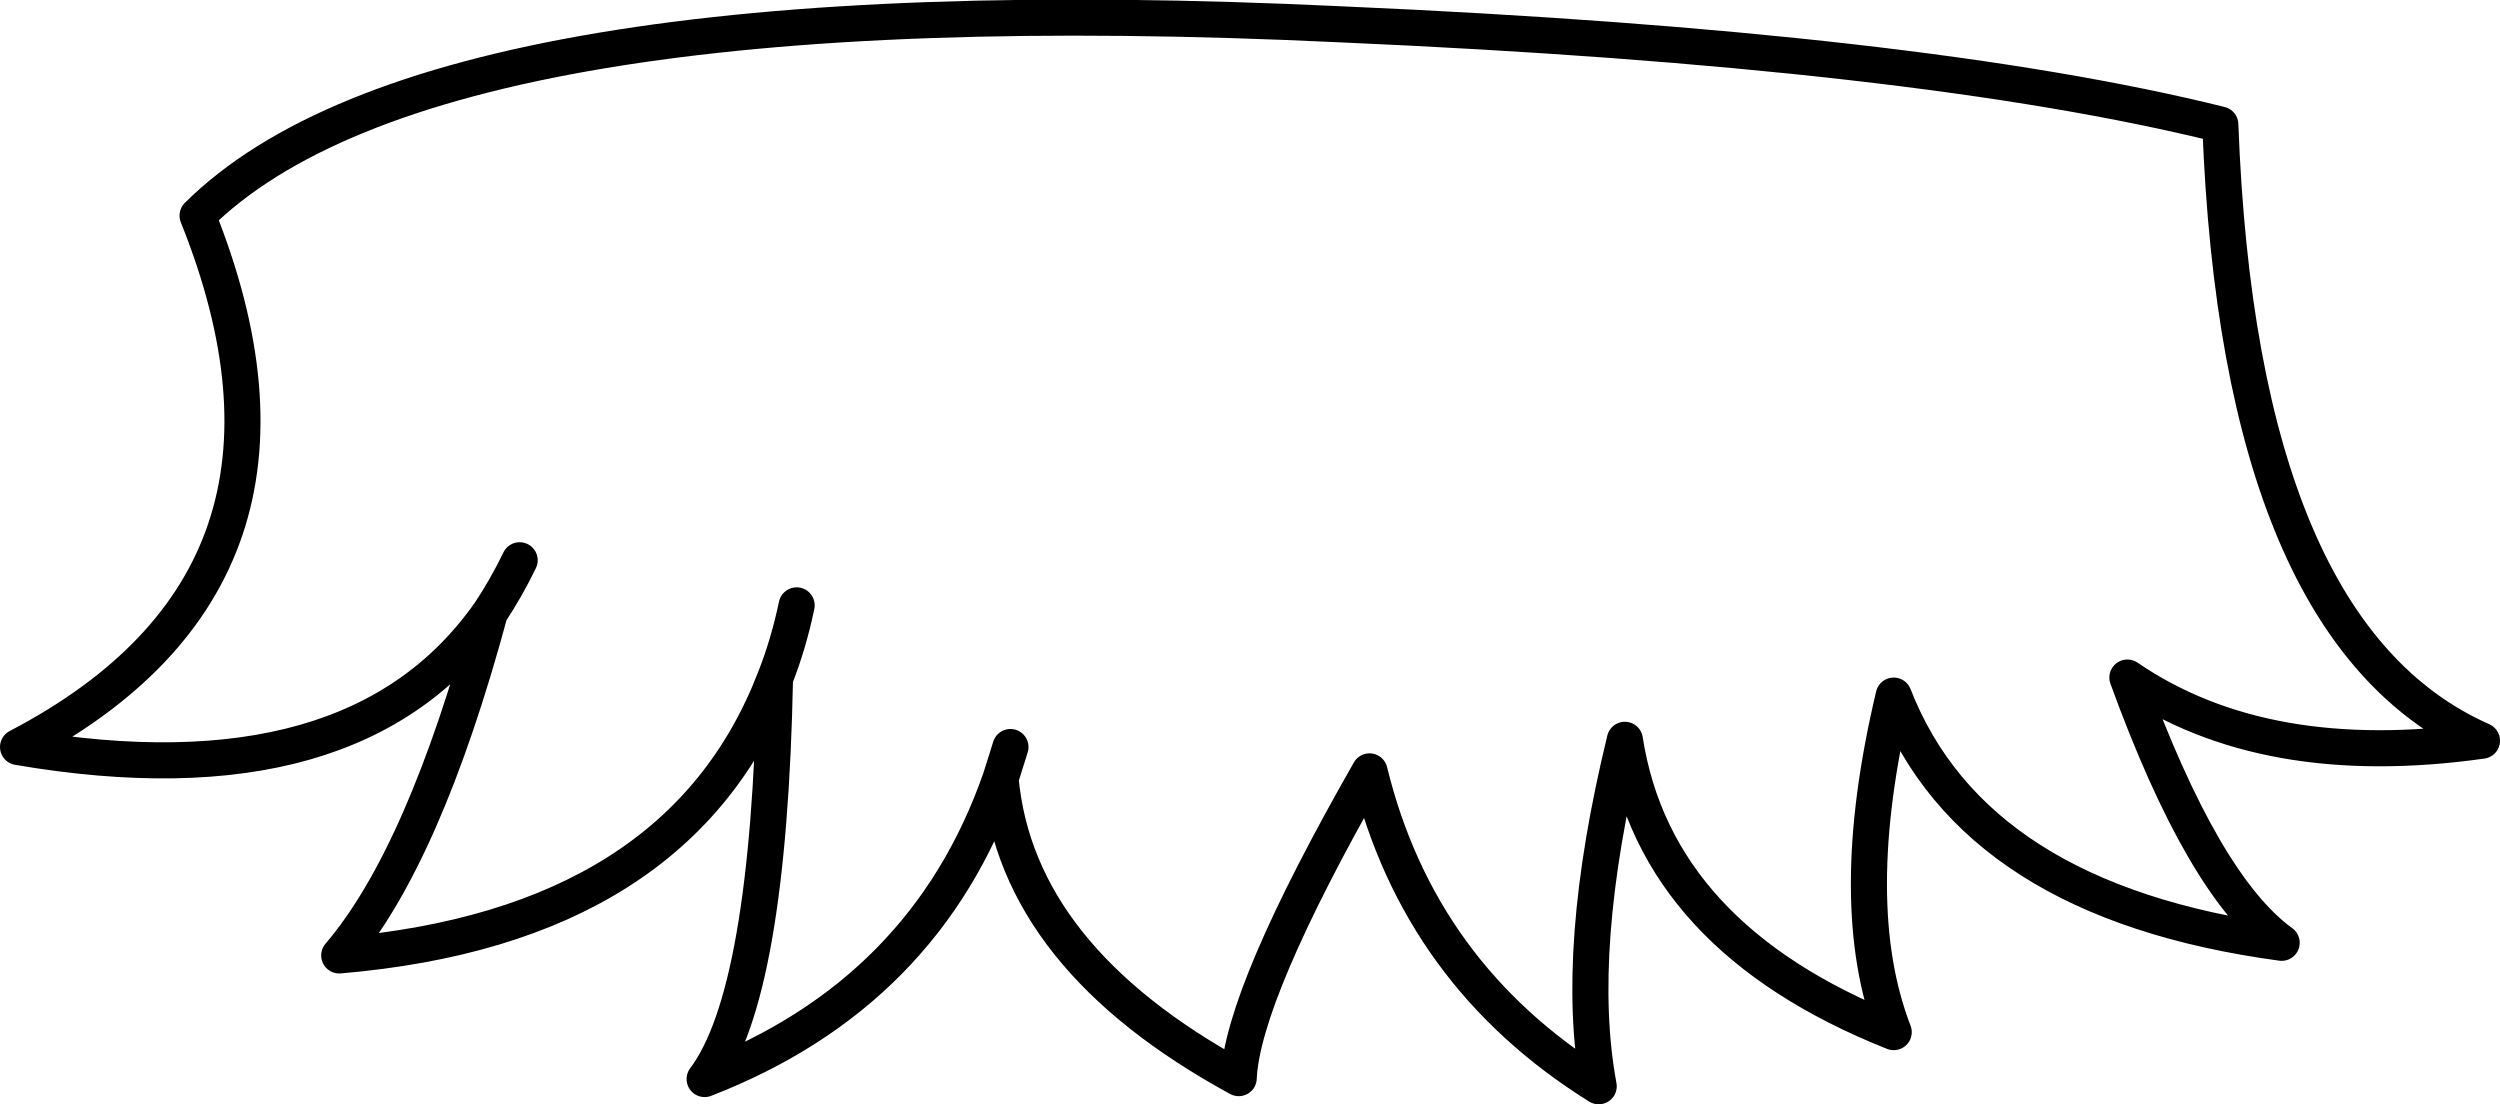<?xml version="1.0" encoding="UTF-8" standalone="no"?>
<svg xmlns:xlink="http://www.w3.org/1999/xlink" height="61.2px" width="138.55px" xmlns="http://www.w3.org/2000/svg">
  <g transform="matrix(1.0, 0.0, 0.0, 1.0, 69.25, 30.6)">
    <path d="M-13.25 10.8 L-13.8 12.55 Q-12.9 22.45 -0.6 29.15 -0.4 24.5 6.65 12.15 9.4 23.4 19.35 29.6 17.95 22.1 20.8 10.4 22.5 21.35 35.7 26.6 32.95 19.5 35.7 7.95 40.15 19.35 57.2 21.65 52.85 18.5 48.65 6.95 56.25 12.15 68.3 10.45 54.85 4.5 53.8 -23.7 37.1 -27.85 5.1 -29.25 -45.2 -31.65 -58.3 -18.65 -50.25 1.4 -68.25 10.8 -49.55 14.0 -42.1 3.35 -41.2 2.0 -40.45 0.45 M-25.1 2.95 Q-25.55 5.1 -26.3 7.0 -26.65 24.5 -30.2 29.2 -17.95 24.45 -13.8 12.55 M-42.1 3.35 Q-45.75 16.85 -50.45 22.35 -31.6 20.75 -26.3 7.0" fill="none" stroke="#000000" stroke-linecap="round" stroke-linejoin="round" stroke-width="2.0"/>
  </g>
</svg>
